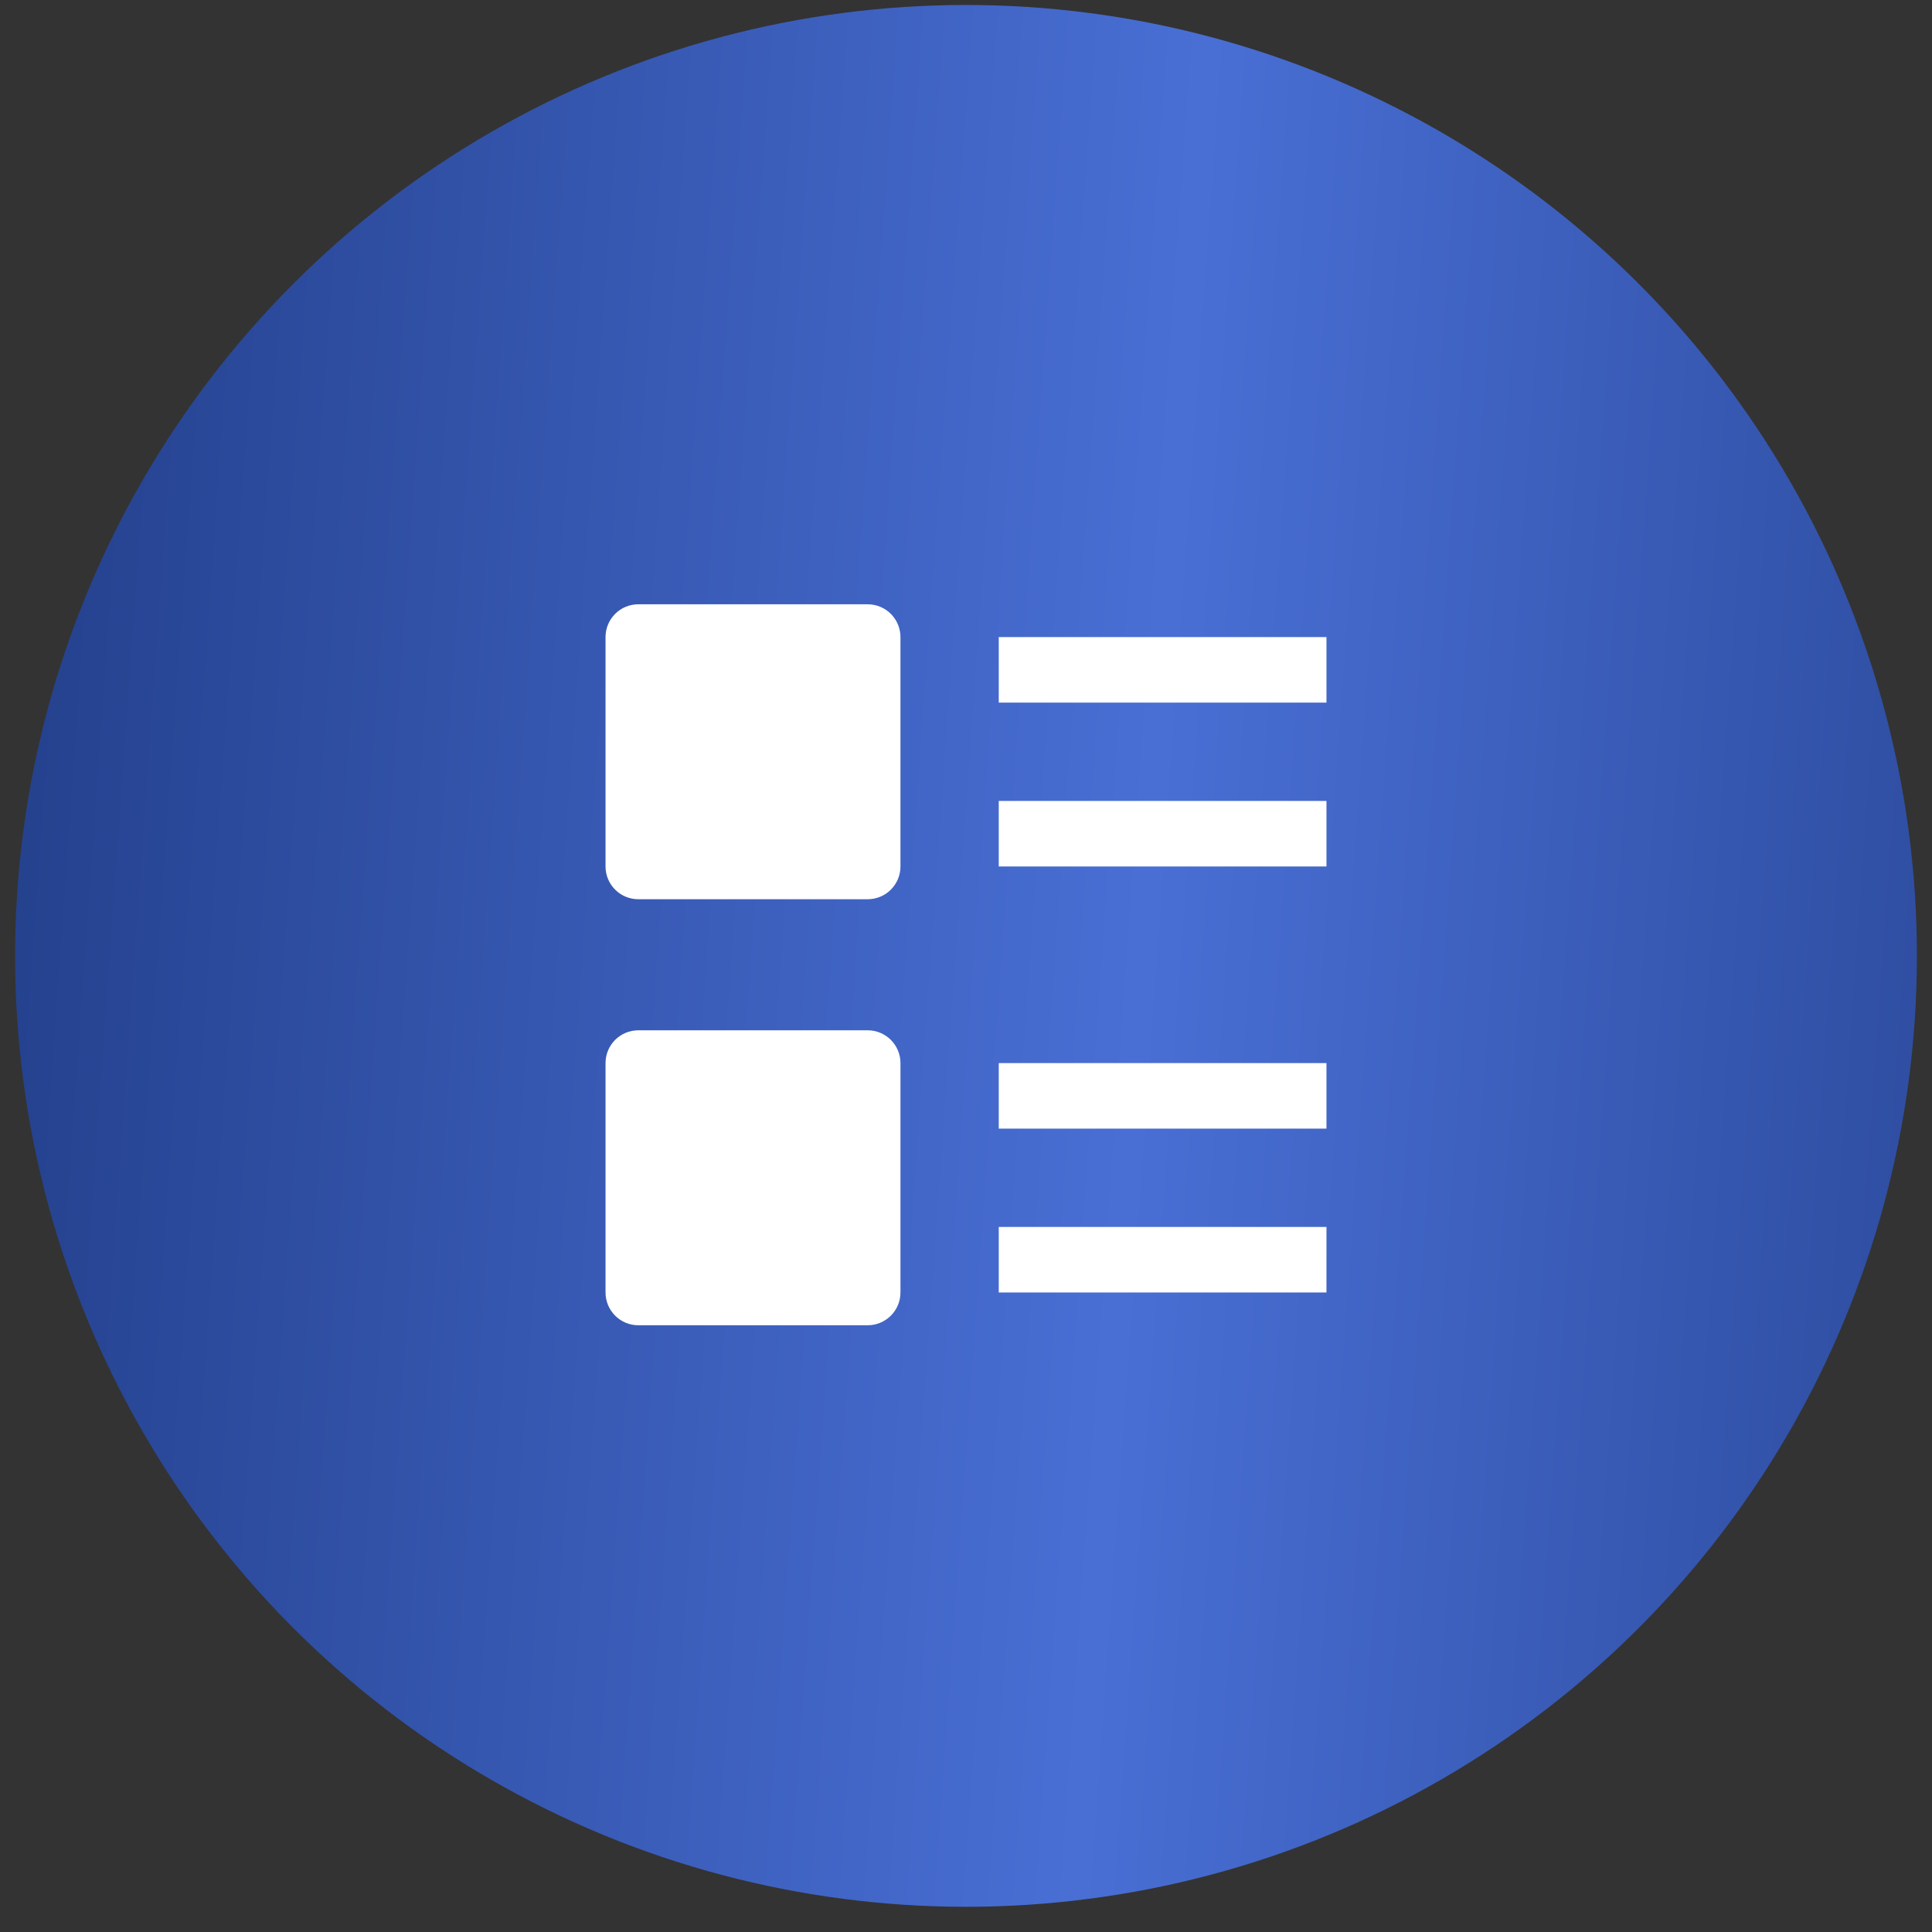 <svg width="64" height="64" viewBox="0 0 64 64" fill="none" xmlns="http://www.w3.org/2000/svg">
<rect x="0" y="0" width="64" height="64" fill="#333333" stroke="none"/>
<circle cx="32" cy="31.665" r="31.5" fill="url(#paint0_linear_40_690)"/>
<path d="M28.743 29.788H21.144C20.856 29.788 20.58 29.674 20.377 29.47C20.173 29.267 20.059 28.991 20.059 28.703V21.104C20.059 20.816 20.173 20.54 20.377 20.336C20.58 20.132 20.856 20.018 21.144 20.018H28.743C29.031 20.018 29.307 20.132 29.511 20.336C29.714 20.54 29.829 20.816 29.829 21.104V28.703C29.829 28.991 29.714 29.267 29.511 29.47C29.307 29.674 29.031 29.788 28.743 29.788Z" fill="white"/>
<path d="M28.743 43.901H21.144C20.856 43.901 20.58 43.786 20.377 43.583C20.173 43.379 20.059 43.103 20.059 42.815V35.216C20.059 34.928 20.173 34.652 20.377 34.448C20.58 34.245 20.856 34.13 21.144 34.13H28.743C29.031 34.13 29.307 34.245 29.511 34.448C29.714 34.652 29.829 34.928 29.829 35.216V42.815C29.829 43.103 29.714 43.379 29.511 43.583C29.307 43.786 29.031 43.901 28.743 43.901Z" fill="white"/>
<path d="M33.085 21.104H43.941V23.275H33.085V21.104Z" fill="white"/>
<path d="M43.941 35.216H33.085V37.387H43.941V35.216Z" fill="white"/>
<path d="M43.941 40.644H33.085V42.815H43.941V40.644Z" fill="white"/>
<path d="M43.941 26.532H33.085V28.703H43.941V26.532Z" fill="white"/>
<defs>
<linearGradient id="paint0_linear_40_690" x1="-1.286" y1="13.815" x2="77.968" y2="19.443" gradientUnits="userSpaceOnUse">
<stop stop-color="#223E89"/>
<stop offset="0.507" stop-color="#496FD5"/>
<stop offset="1" stop-color="#223E89"/>
</linearGradient>
</defs>
</svg>
